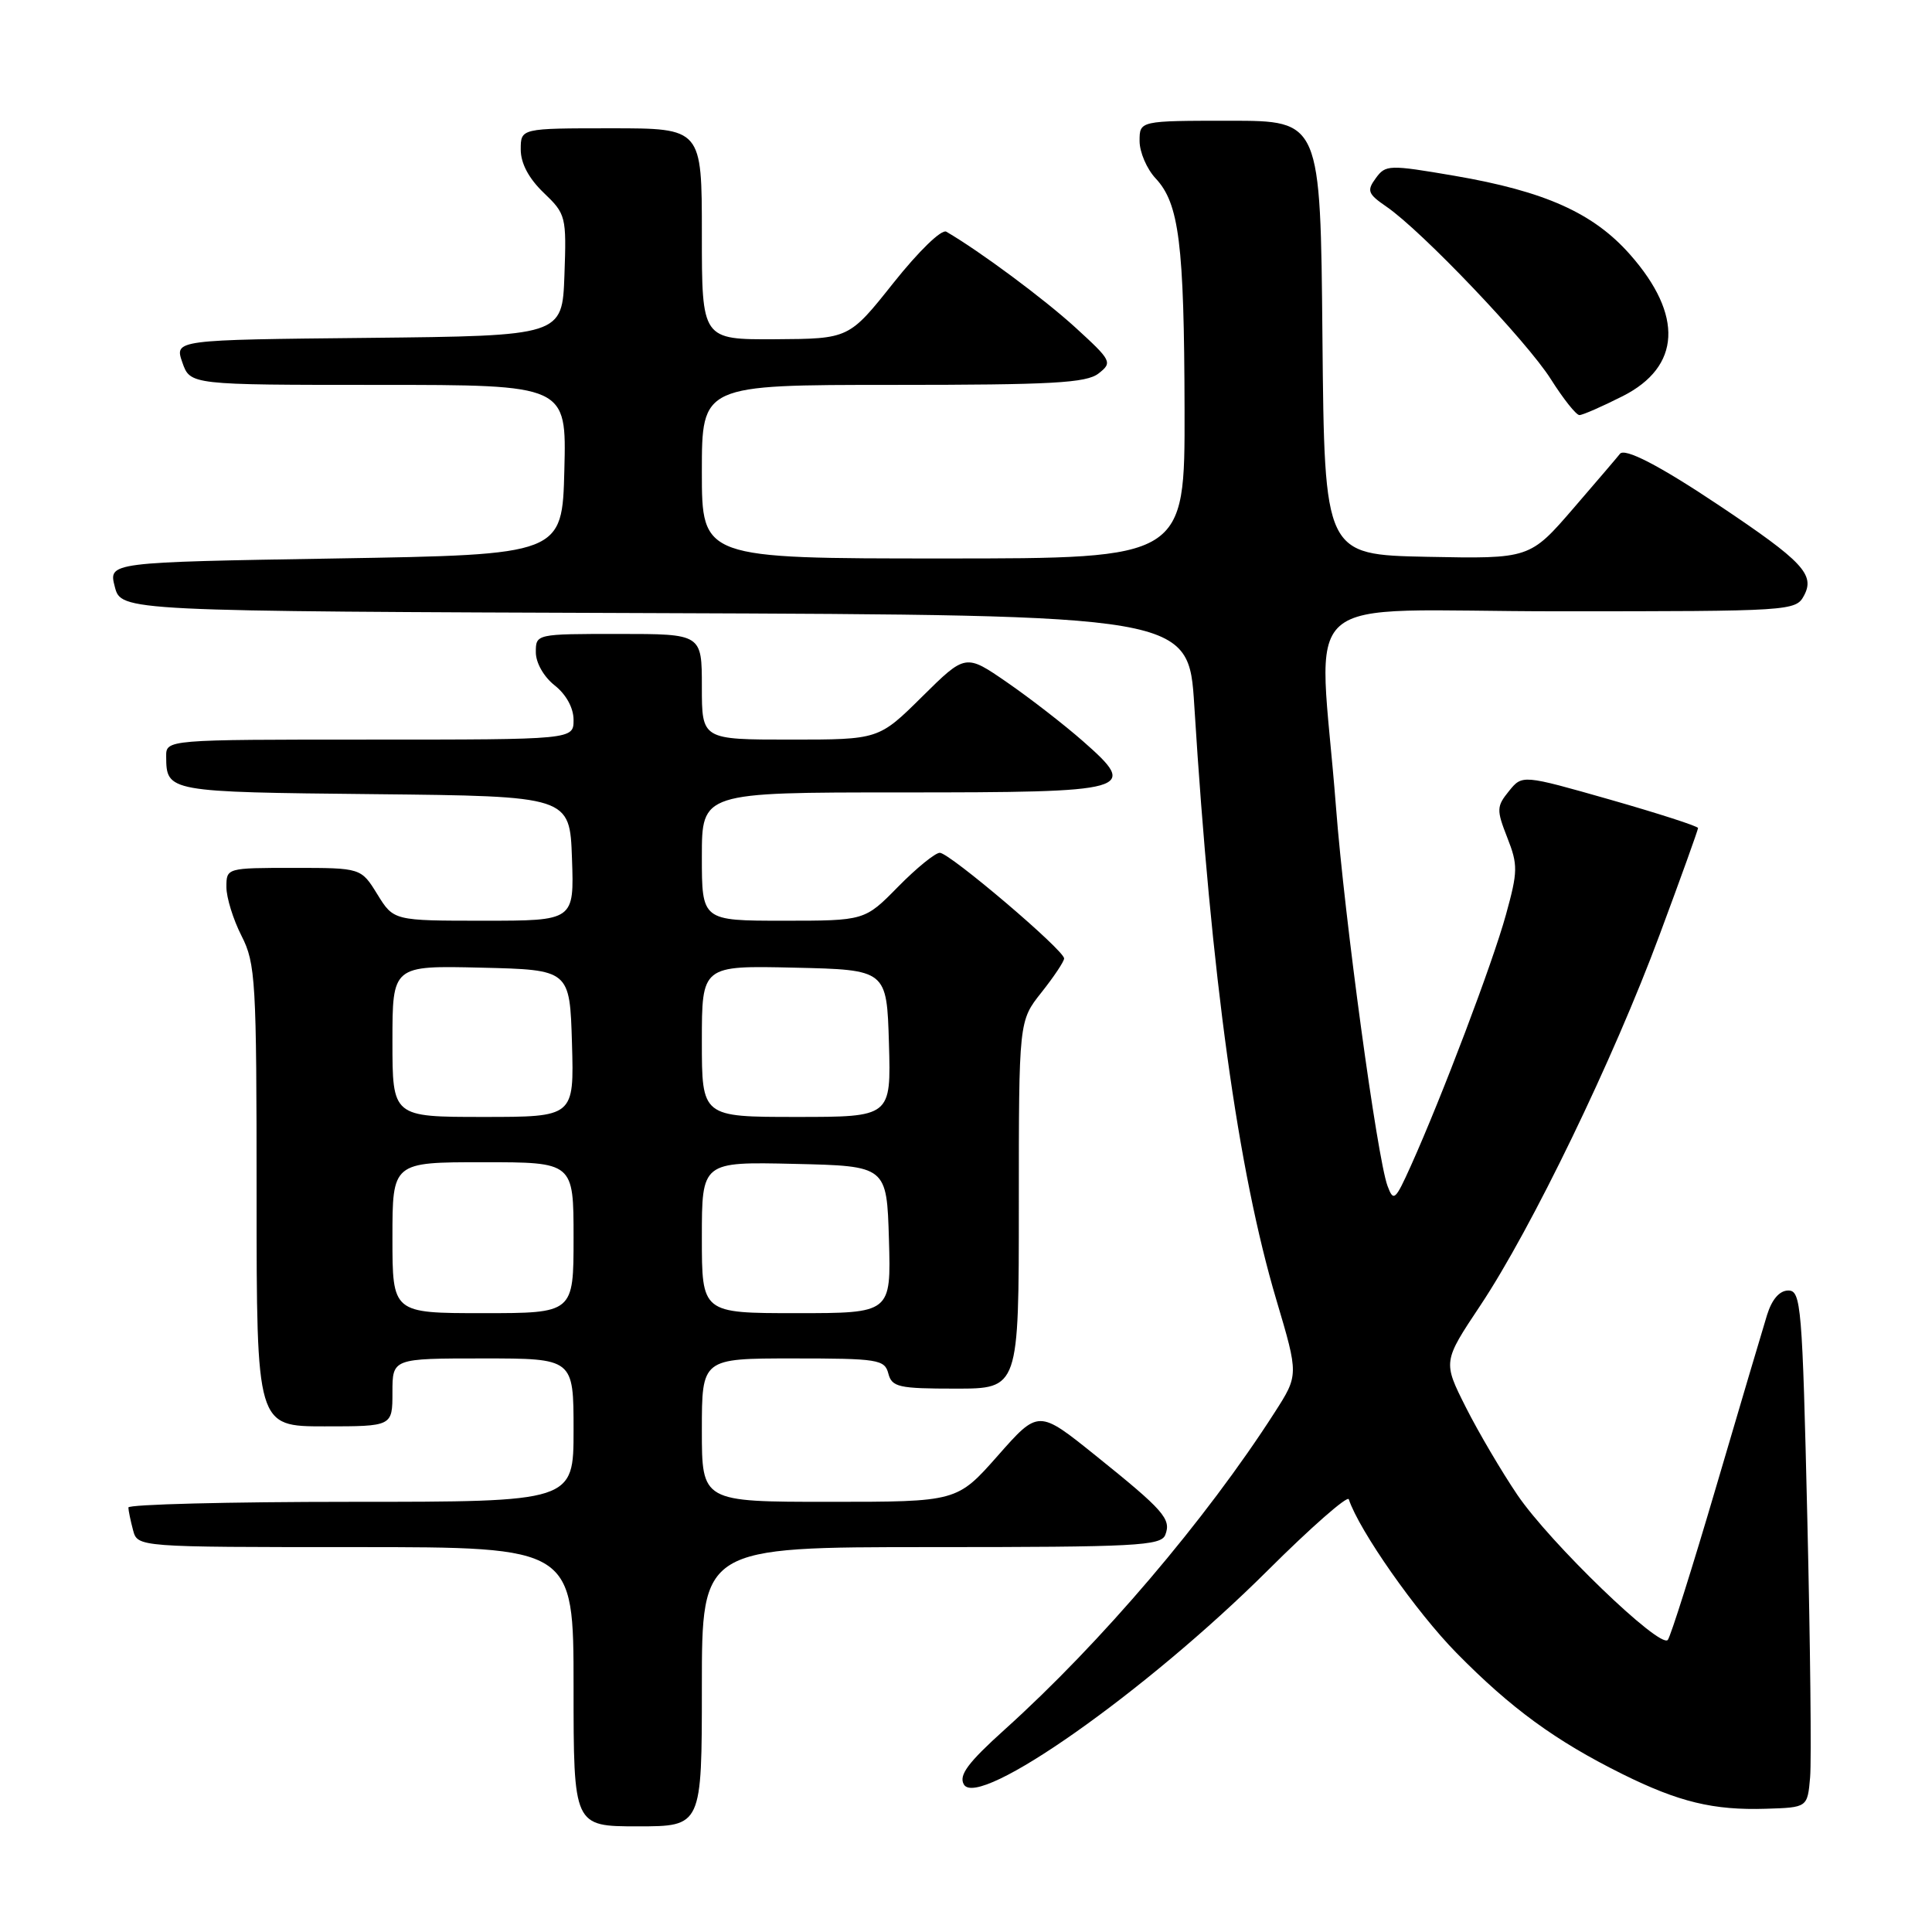 <?xml version="1.0" encoding="UTF-8" standalone="no"?>
<!DOCTYPE svg PUBLIC "-//W3C//DTD SVG 1.1//EN" "http://www.w3.org/Graphics/SVG/1.1/DTD/svg11.dtd" >
<svg xmlns="http://www.w3.org/2000/svg" xmlns:xlink="http://www.w3.org/1999/xlink" version="1.1" viewBox="0 0 256 256">
 <g >
 <path fill="currentColor"
d=" M 93.00 223.50 C 93.00 205.00 93.00 205.00 123.39 205.00 C 150.54 205.00 153.85 204.83 154.41 203.37 C 155.22 201.27 154.22 200.14 145.14 192.84 C 137.60 186.78 137.60 186.78 132.21 192.89 C 126.81 199.00 126.81 199.00 109.90 199.00 C 93.00 199.00 93.00 199.00 93.00 189.50 C 93.00 180.00 93.00 180.00 105.09 180.00 C 116.35 180.00 117.22 180.14 117.71 182.00 C 118.18 183.80 119.07 184.00 126.62 184.00 C 135.00 184.00 135.00 184.00 135.00 159.64 C 135.00 135.28 135.00 135.28 138.00 131.50 C 139.65 129.42 141.00 127.40 141.00 127.00 C 141.00 125.90 125.81 113.00 124.53 113.00 C 123.92 113.00 121.43 115.03 119.00 117.50 C 114.58 122.00 114.58 122.00 103.79 122.00 C 93.00 122.00 93.00 122.00 93.00 113.50 C 93.00 105.00 93.00 105.00 119.38 105.00 C 150.14 105.00 150.95 104.77 143.52 98.23 C 141.02 96.03 136.49 92.52 133.46 90.43 C 127.94 86.62 127.94 86.62 122.19 92.31 C 116.44 98.00 116.44 98.00 104.72 98.00 C 93.00 98.00 93.00 98.00 93.00 91.00 C 93.00 84.00 93.00 84.00 82.00 84.00 C 71.02 84.00 71.00 84.00 71.00 86.43 C 71.00 87.83 72.06 89.69 73.50 90.82 C 75.02 92.02 76.00 93.81 76.00 95.39 C 76.00 98.00 76.00 98.00 49.00 98.00 C 22.00 98.00 22.00 98.00 22.02 100.25 C 22.05 104.93 22.18 104.95 49.55 105.23 C 75.50 105.50 75.50 105.50 75.79 113.75 C 76.08 122.00 76.08 122.00 64.12 122.00 C 52.16 122.00 52.16 122.00 50.00 118.50 C 47.84 115.00 47.84 115.00 38.92 115.00 C 30.03 115.00 30.00 115.01 30.00 117.54 C 30.00 118.94 30.90 121.84 32.00 124.00 C 33.87 127.67 34.00 129.89 34.00 158.46 C 34.00 189.00 34.00 189.00 43.00 189.00 C 52.00 189.00 52.00 189.00 52.00 184.50 C 52.00 180.00 52.00 180.00 64.00 180.00 C 76.00 180.00 76.00 180.00 76.00 189.50 C 76.00 199.00 76.00 199.00 46.50 199.00 C 30.27 199.00 17.01 199.34 17.01 199.75 C 17.02 200.16 17.30 201.51 17.63 202.75 C 18.23 205.00 18.23 205.00 47.12 205.00 C 76.00 205.00 76.00 205.00 76.00 223.50 C 76.00 242.00 76.00 242.00 84.50 242.00 C 93.00 242.00 93.00 242.00 93.00 223.50 Z  M 239.85 235.50 C 240.04 233.30 239.87 217.89 239.48 201.25 C 238.82 173.00 238.65 171.00 236.96 171.00 C 235.80 171.00 234.79 172.16 234.14 174.25 C 233.59 176.04 230.55 186.28 227.40 197.00 C 224.25 207.72 221.36 216.86 220.99 217.30 C 219.96 218.50 205.37 204.43 201.06 198.08 C 198.98 195.01 195.90 189.78 194.23 186.47 C 191.19 180.43 191.19 180.43 196.16 172.97 C 202.94 162.79 213.79 140.36 219.92 123.83 C 222.72 116.31 225.00 109.96 225.00 109.72 C 225.00 109.48 219.76 107.79 213.36 105.96 C 201.71 102.64 201.71 102.64 199.94 104.83 C 198.30 106.85 198.28 107.31 199.72 110.98 C 201.15 114.61 201.13 115.47 199.54 121.22 C 197.79 127.58 191.05 145.36 186.95 154.47 C 184.87 159.08 184.65 159.28 183.85 157.13 C 182.48 153.42 178.16 121.71 177.03 107.00 C 174.75 77.52 170.80 81.00 206.50 81.00 C 237.32 81.00 237.95 80.96 239.04 78.92 C 240.53 76.14 238.87 74.38 227.82 66.99 C 219.90 61.69 215.21 59.26 214.63 60.16 C 214.50 60.35 211.77 63.55 208.55 67.28 C 202.71 74.05 202.71 74.05 189.10 73.78 C 175.50 73.50 175.50 73.50 175.23 44.75 C 174.97 16.00 174.97 16.00 162.98 16.00 C 151.00 16.00 151.00 16.00 151.00 18.69 C 151.00 20.16 151.96 22.39 153.12 23.63 C 156.24 26.95 156.91 32.28 156.96 54.25 C 157.00 74.00 157.00 74.00 125.00 74.00 C 93.00 74.00 93.00 74.00 93.00 62.50 C 93.00 51.00 93.00 51.00 118.31 51.00 C 139.39 51.00 143.94 50.75 145.56 49.49 C 147.43 48.03 147.31 47.80 142.50 43.40 C 138.32 39.59 129.87 33.31 125.39 30.70 C 124.76 30.34 121.75 33.26 118.39 37.48 C 112.50 44.89 112.50 44.89 102.75 44.95 C 93.00 45.00 93.00 45.00 93.00 31.00 C 93.00 17.00 93.00 17.00 81.00 17.00 C 69.00 17.00 69.00 17.00 69.00 19.81 C 69.00 21.64 70.06 23.64 72.04 25.54 C 74.99 28.36 75.07 28.67 74.79 36.47 C 74.50 44.50 74.50 44.50 48.81 44.77 C 23.12 45.03 23.12 45.03 24.16 48.02 C 25.20 51.00 25.20 51.00 50.13 51.00 C 75.07 51.00 75.07 51.00 74.78 62.25 C 74.50 73.50 74.50 73.50 44.44 74.00 C 14.37 74.50 14.37 74.50 15.21 77.74 C 16.05 80.99 16.05 80.99 86.78 81.24 C 157.50 81.50 157.50 81.50 158.25 93.50 C 160.49 129.48 164.04 155.13 169.13 172.26 C 172.08 182.20 172.08 182.20 168.89 187.17 C 159.77 201.38 145.91 217.66 133.12 229.18 C 128.27 233.55 127.02 235.22 127.71 236.44 C 129.59 239.81 151.87 224.13 167.95 208.12 C 173.70 202.39 178.55 198.14 178.72 198.66 C 180.11 202.83 187.66 213.60 193.00 219.03 C 200.22 226.37 206.09 230.66 214.97 235.07 C 222.45 238.78 227.04 239.89 234.00 239.67 C 239.50 239.50 239.50 239.50 239.85 235.50 Z  M 215.02 52.49 C 222.72 48.59 223.08 41.78 216.01 33.75 C 211.15 28.23 204.73 25.35 192.71 23.29 C 184.05 21.81 183.60 21.82 182.30 23.61 C 181.08 25.27 181.24 25.69 183.72 27.39 C 188.42 30.62 202.34 45.23 205.50 50.25 C 207.15 52.86 208.85 55.00 209.28 55.00 C 209.71 55.00 212.29 53.87 215.02 52.49 Z  M 52.00 164.00 C 52.00 154.00 52.00 154.00 64.00 154.00 C 76.00 154.00 76.00 154.00 76.00 164.00 C 76.00 174.00 76.00 174.00 64.00 174.00 C 52.00 174.00 52.00 174.00 52.00 164.00 Z  M 93.00 163.97 C 93.00 153.94 93.00 153.94 105.25 154.22 C 117.50 154.50 117.50 154.50 117.79 164.25 C 118.07 174.00 118.07 174.00 105.54 174.00 C 93.00 174.00 93.00 174.00 93.00 163.97 Z  M 52.00 137.97 C 52.00 127.94 52.00 127.94 63.75 128.22 C 75.50 128.50 75.50 128.50 75.79 138.25 C 76.07 148.00 76.07 148.00 64.04 148.00 C 52.00 148.00 52.00 148.00 52.00 137.97 Z  M 93.00 137.97 C 93.00 127.94 93.00 127.94 105.25 128.22 C 117.50 128.50 117.50 128.50 117.79 138.25 C 118.07 148.00 118.07 148.00 105.54 148.00 C 93.00 148.00 93.00 148.00 93.00 137.97 Z "/>
</g>
</svg>